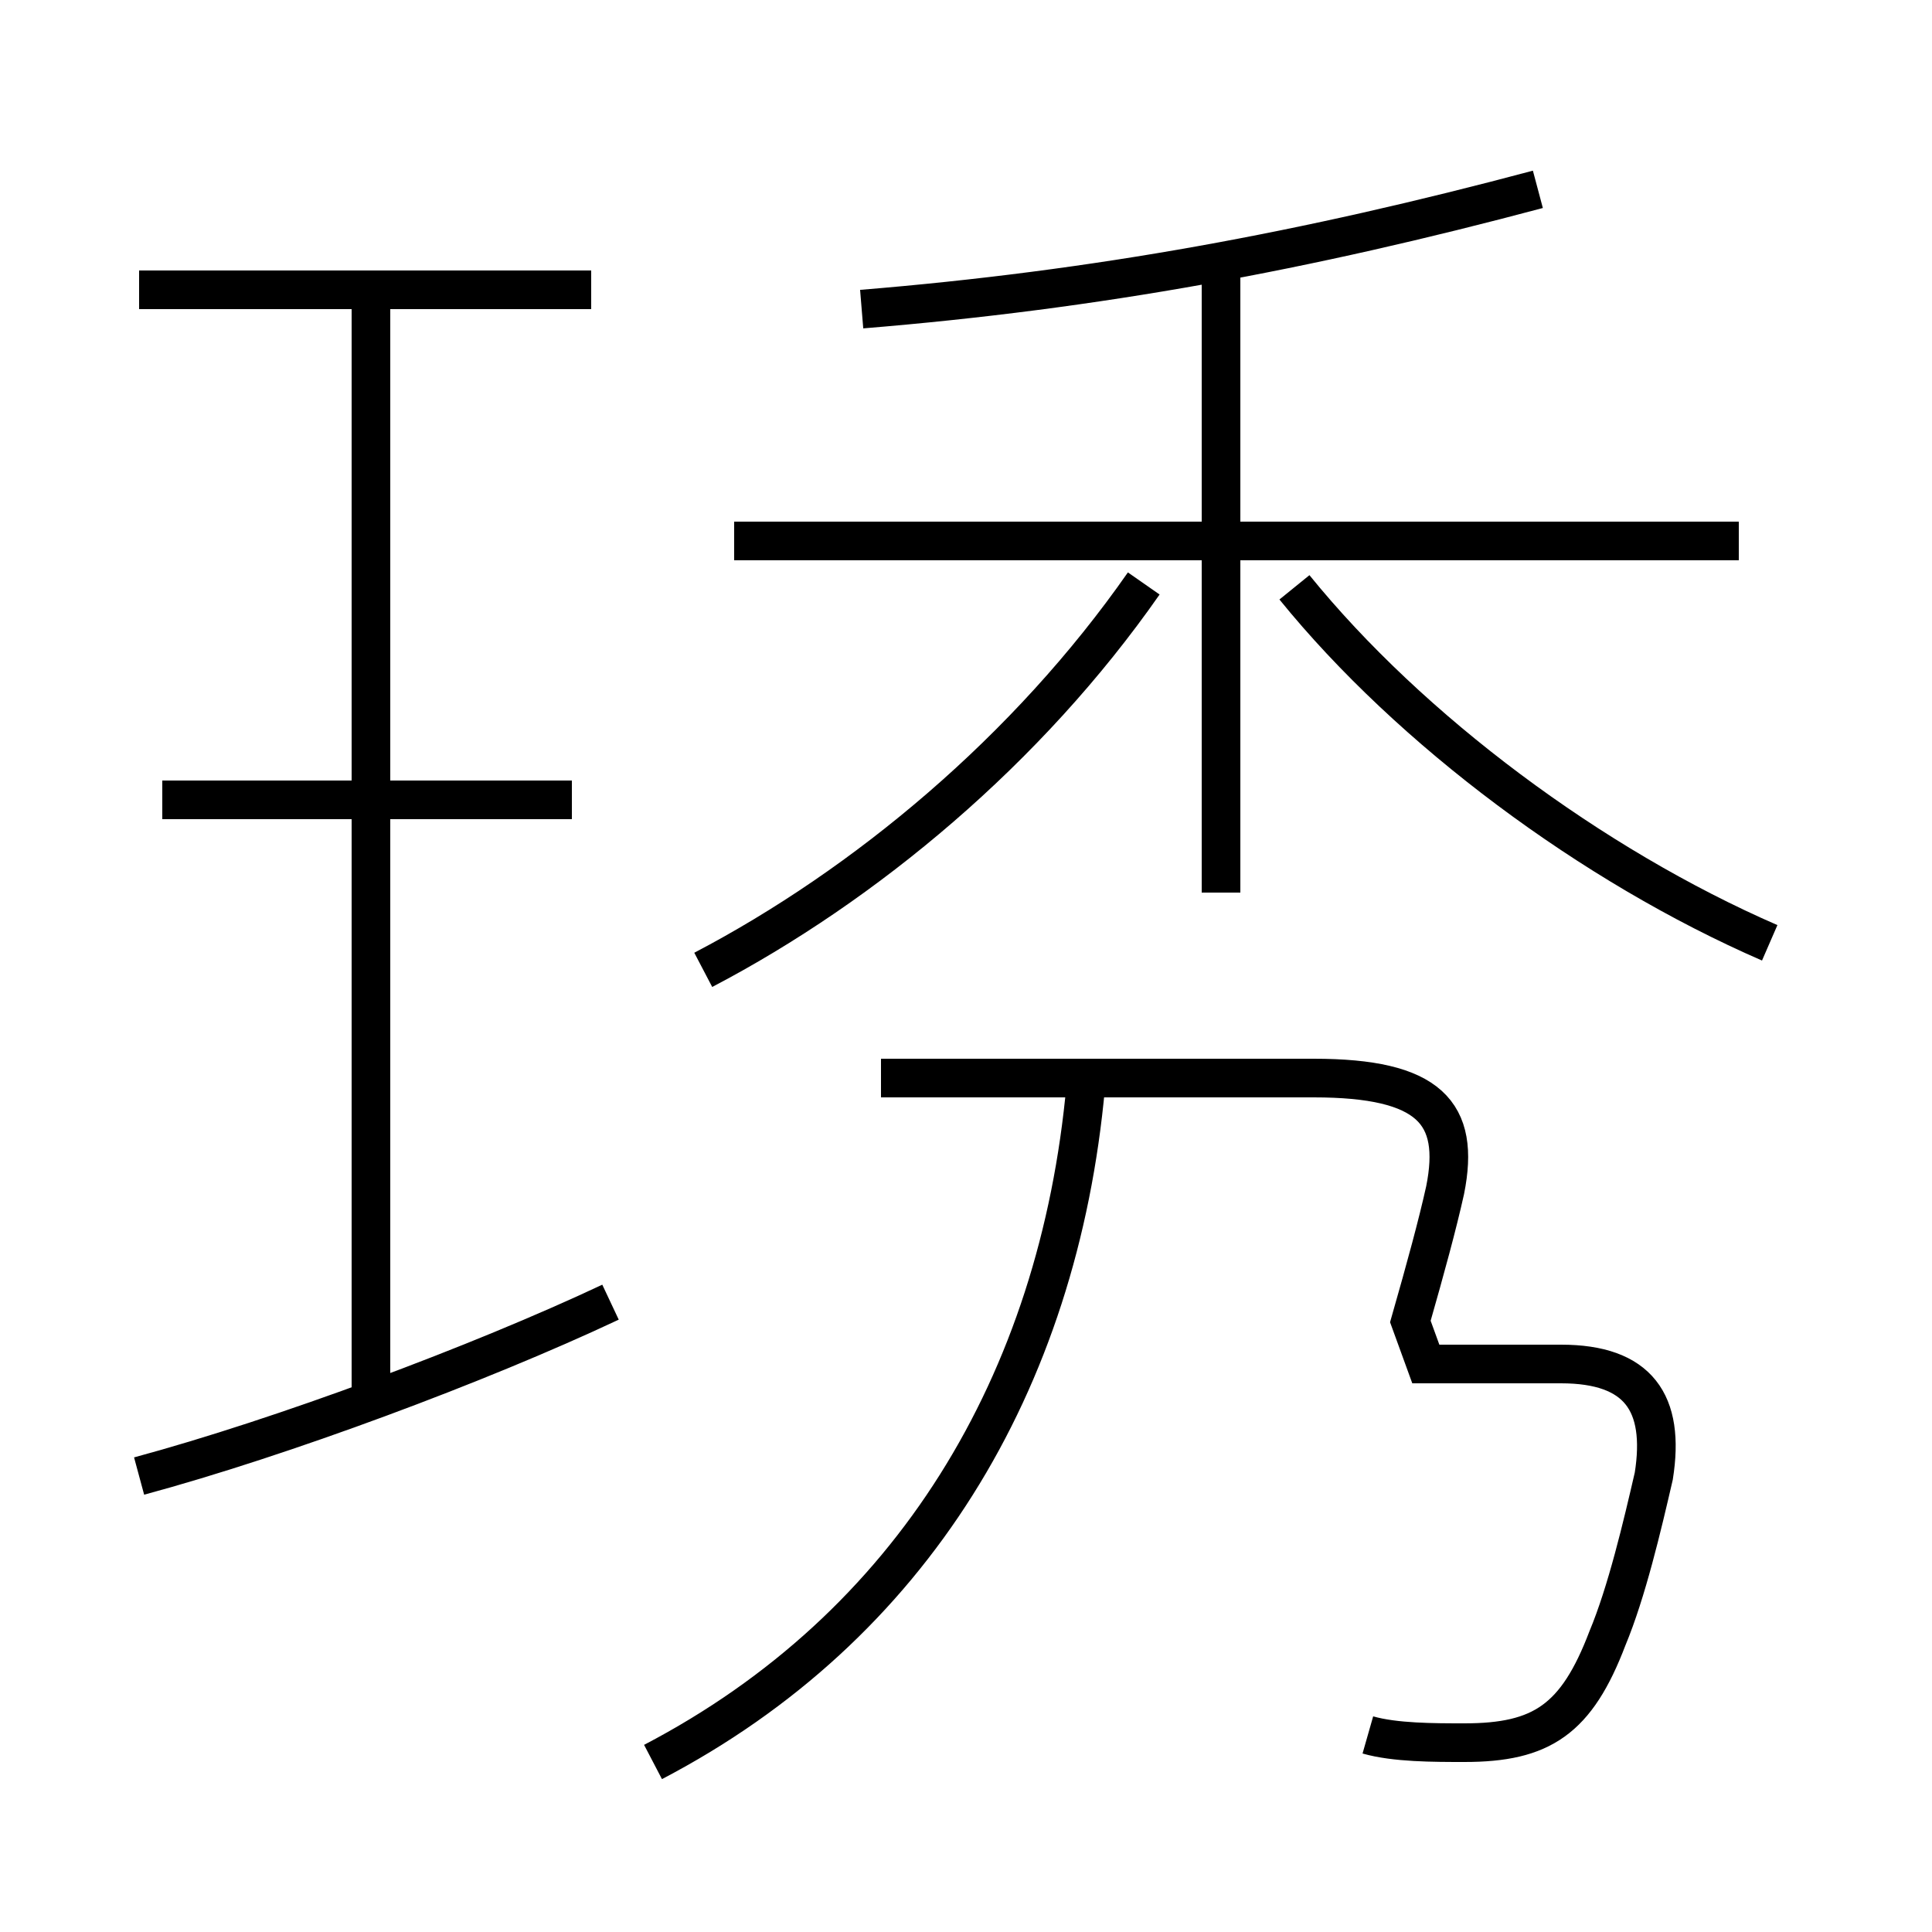 <?xml version='1.0' encoding='utf8'?>
<svg viewBox="0.0 -6.0 50.0 50.0" version="1.1" xmlns="http://www.w3.org/2000/svg">
<rect x="0.0" y="-6.0" width="50.0" height="50.0" fill="#808080" stroke="none"/>
<rect x="-1000" y="-1000" width="2000" height="2000" stroke="white" fill="white"/>
<g style="fill:white;stroke:#000000;  stroke-width:1">
<path d="M 35.4 0.9 C 36.1 1.1 37.1 1.1 37.9 1.1 C 39.9 1.1 40.8 0.5 41.6 -1.6 C 42.1 -2.8 42.5 -4.5 42.8 -5.8 C 43.1 -7.7 42.4 -8.7 40.4 -8.7 L 36.9 -8.7 L 36.5 -9.8 C 36.9 -11.2 37.2 -12.3 37.4 -13.2 C 37.8 -15.2 37.0 -16.1 34.0 -16.1 L 22.8 -16.1 M 3.6 -5.8 C 7.3 -6.8 12.4 -8.7 15.8 -10.3 M 16.9 1.6 C 23.6 -1.9 27.4 -8.2 28.1 -15.9 M 9.6 -8.1 L 9.6 -36.5 M 14.8 -23.3 L 4.2 -23.3 M 15.3 -36.5 L 3.6 -36.5 M 18.2 -18.9 C 22.4 -21.1 26.6 -24.6 29.6 -28.9 M 45.0 -30.0 L 19.0 -30.0 M 31.6 -20.9 L 31.6 -37.0 M 45.8 -19.6 C 41.2 -21.6 36.5 -25.1 33.5 -28.8 M 22.3 -36.0 C 28.4 -36.5 33.8 -37.5 39.8 -39.1" transform="translate(0.0 38.0)" />
</g>
</svg>